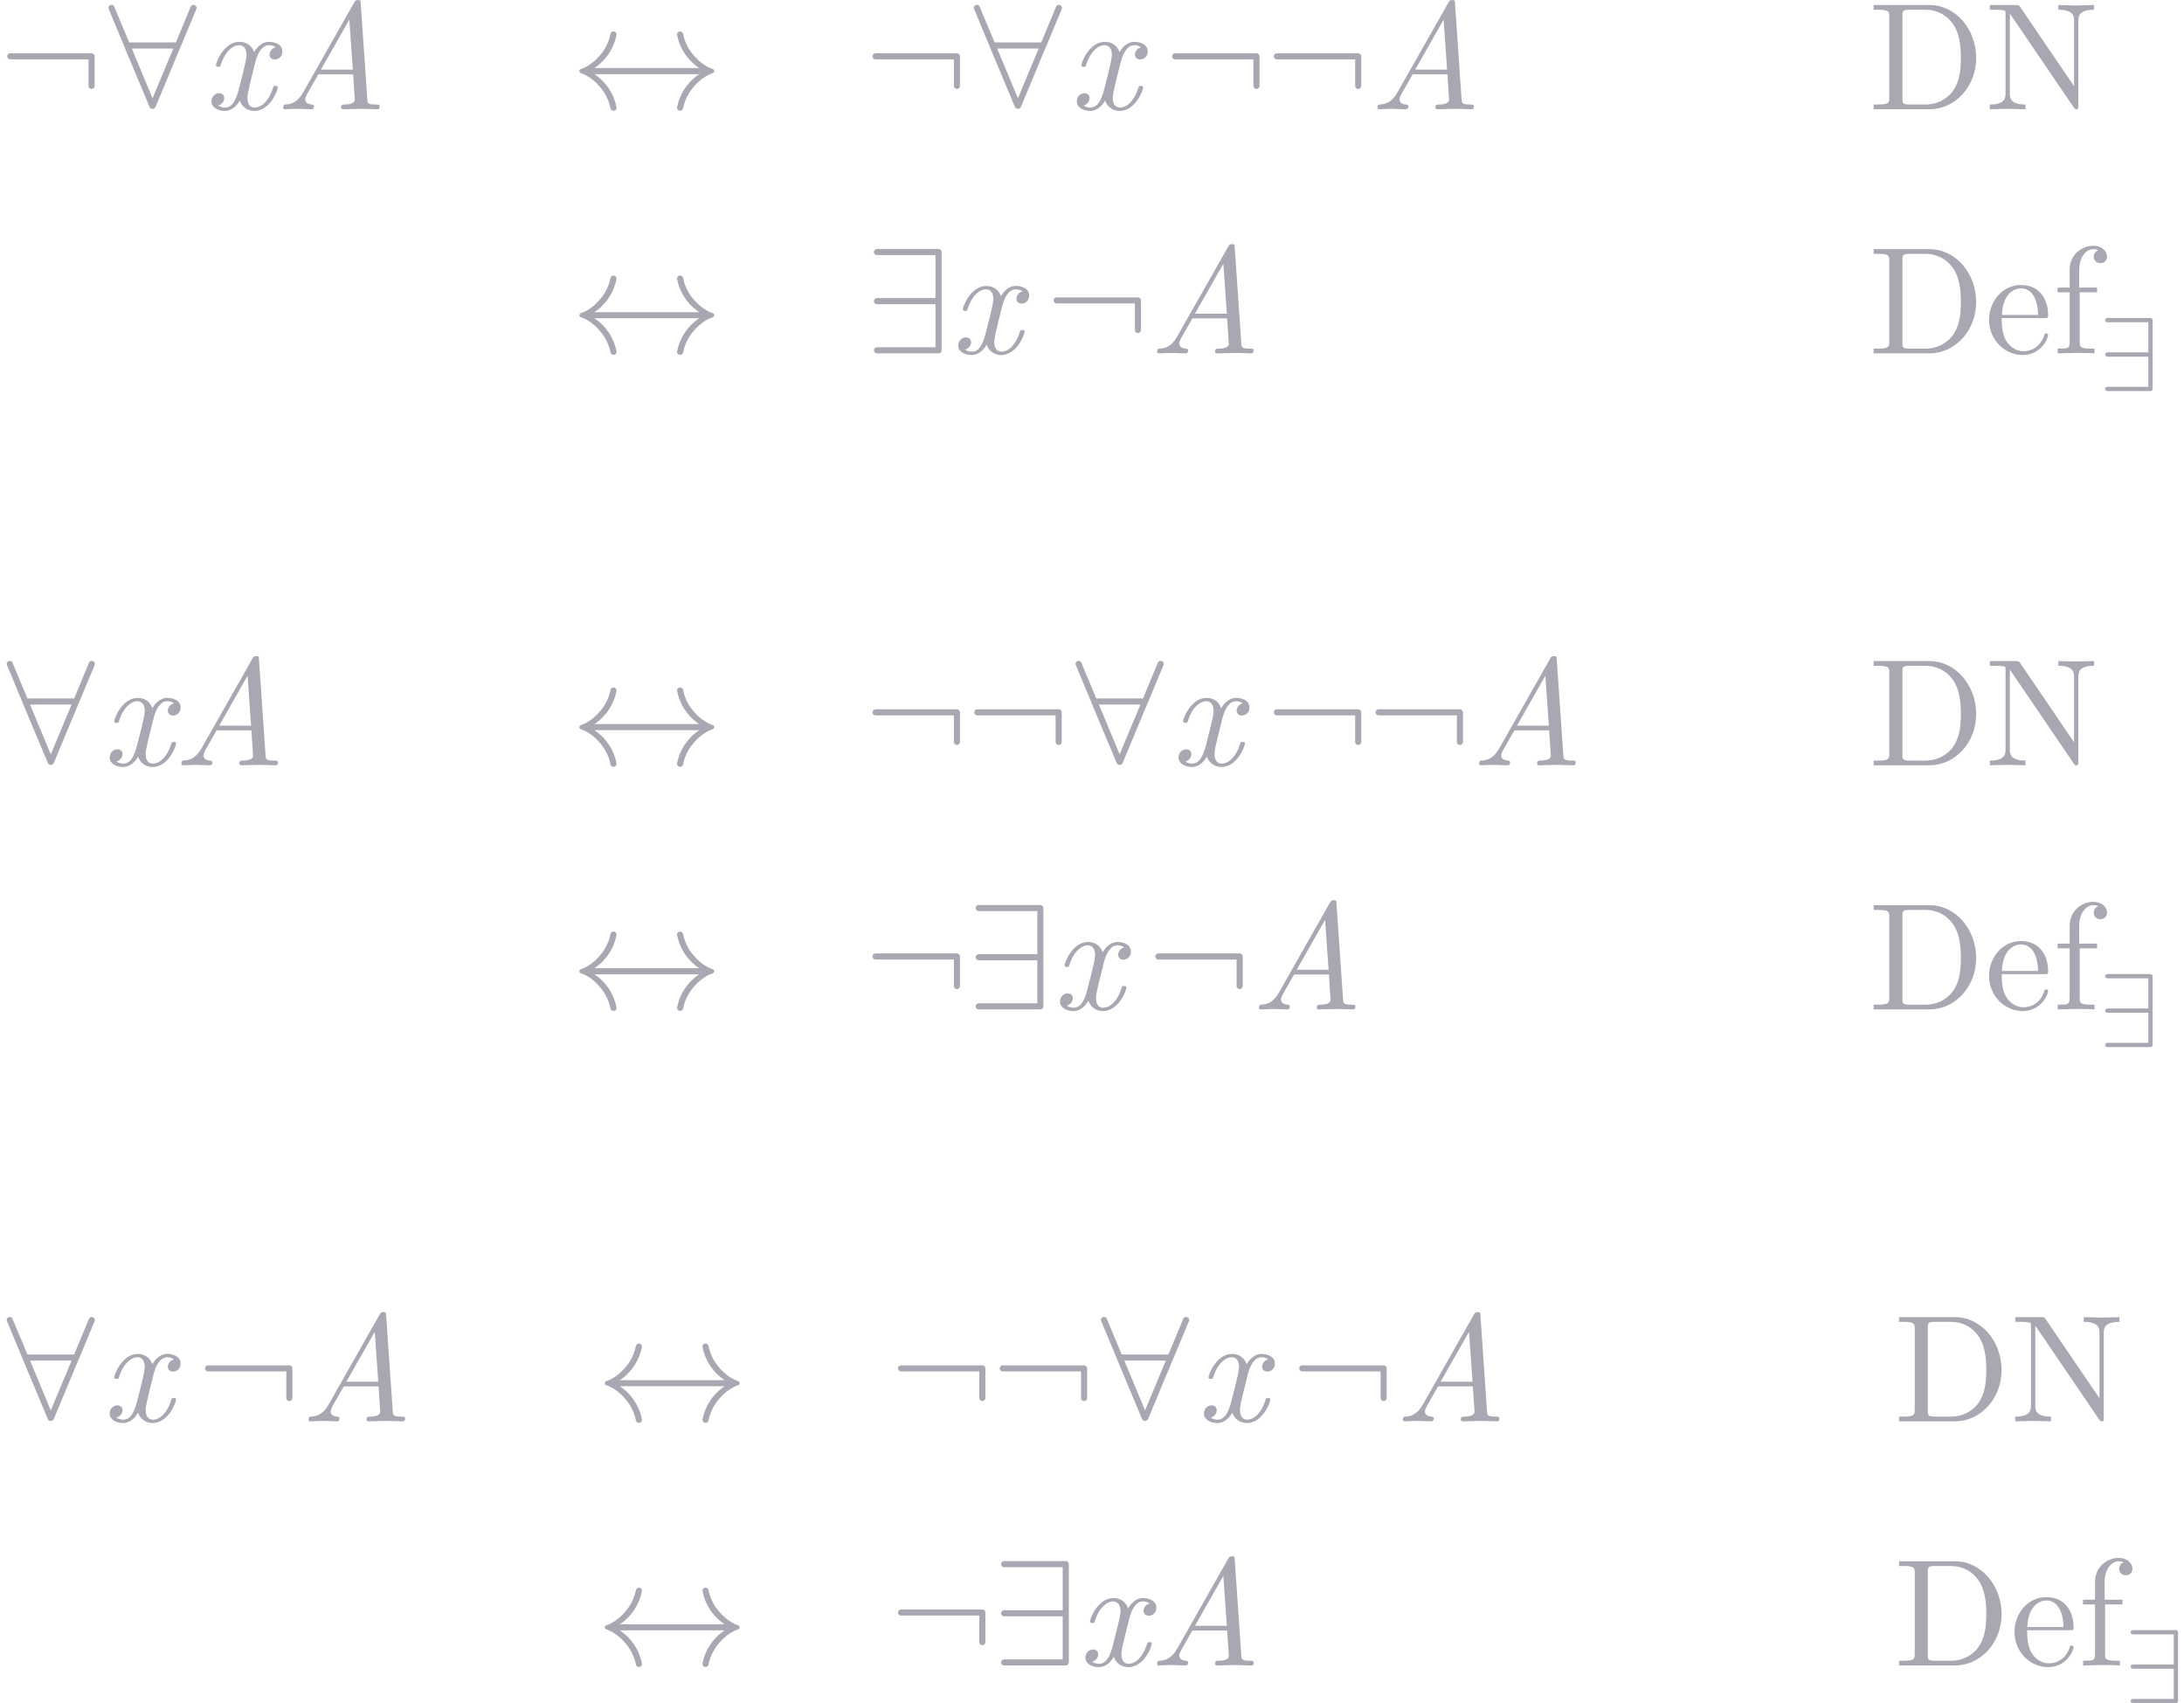 <?xml version='1.0' encoding='UTF-8'?>
<!-- This file was generated by dvisvgm 2.13.3 -->
<svg version='1.1' xmlns='http://www.w3.org/2000/svg' xmlns:xlink='http://www.w3.org/1999/xlink' width='213.961pt' height='166.82pt' viewBox='-12.838 15.914 213.961 166.82'>
<defs>
<path id='g1-37' d='M4.931-2.343C4.931-3.668 3.989-4.763 2.797-4.763H.244V-4.547H.411C.948-4.547 .962-4.47 .962-4.219V-.544C.962-.293 .948-.216 .411-.216H.244V0H2.797C3.968 0 4.931-1.032 4.931-2.343ZM4.233-2.343C4.233-1.569 4.101-1.151 3.85-.809C3.71-.621 3.313-.216 2.608-.216H1.904C1.576-.216 1.562-.265 1.562-.495V-4.268C1.562-4.498 1.576-4.547 1.904-4.547H2.601C3.034-4.547 3.515-4.394 3.87-3.898C4.17-3.487 4.233-2.887 4.233-2.343Z'/>
<path id='g1-47' d='M4.993-4.547V-4.763L4.177-4.742L3.361-4.763V-4.547C4.08-4.547 4.08-4.219 4.08-4.031V-1.053L1.618-4.672C1.555-4.756 1.548-4.763 1.416-4.763H.23V-4.547H.432C.537-4.547 .676-4.54 .781-4.533C.941-4.512 .948-4.505 .948-4.373V-.732C.948-.544 .948-.216 .23-.216V0L1.046-.021L1.862 0V-.216C1.144-.216 1.144-.544 1.144-.732V-4.359C1.179-4.324 1.186-4.317 1.213-4.275L4.059-.091C4.122-.007 4.129 0 4.177 0C4.275 0 4.275-.049 4.275-.181V-4.031C4.275-4.219 4.275-4.547 4.993-4.547Z'/>
<path id='g1-70' d='M2.894-.83C2.894-.9 2.838-.914 2.803-.914C2.741-.914 2.727-.872 2.713-.816C2.469-.098 1.841-.098 1.771-.098C1.423-.098 1.144-.307 .983-.565C.774-.9 .774-1.36 .774-1.611H2.72C2.873-1.611 2.894-1.611 2.894-1.757C2.894-2.448 2.518-3.124 1.646-3.124C.837-3.124 .195-2.406 .195-1.534C.195-.6 .928 .077 1.73 .077C2.58 .077 2.894-.697 2.894-.83ZM2.434-1.757H.781C.823-2.797 1.409-2.971 1.646-2.971C2.364-2.971 2.434-2.029 2.434-1.757Z'/>
<path id='g1-71' d='M2.49-4.428C2.49-4.686 2.232-4.917 1.862-4.917C1.374-4.917 .781-4.547 .781-3.808V-3.006H.23V-2.79H.781V-.53C.781-.216 .704-.216 .237-.216V0L1.032-.021C1.311-.021 1.639-.021 1.918 0V-.216H1.771C1.255-.216 1.241-.293 1.241-.544V-2.79H2.036V-3.006H1.22V-3.815C1.22-4.428 1.555-4.763 1.862-4.763C1.883-4.763 1.988-4.763 2.092-4.714C2.008-4.686 1.883-4.596 1.883-4.421C1.883-4.261 1.995-4.122 2.183-4.122C2.385-4.122 2.49-4.261 2.49-4.428Z'/>
<path id='g1-1889' d='M6.569-1.743C6.569-1.785 6.541-1.82 6.507-1.834C6.109-1.967 5.802-2.246 5.551-2.559C5.356-2.81 5.209-3.117 5.147-3.445C5.133-3.508 5.077-3.557 5.007-3.557C4.931-3.557 4.868-3.494 4.868-3.417C4.868-3.41 4.875-3.396 4.875-3.389C4.944-3.02 5.105-2.678 5.335-2.385C5.488-2.19 5.67-2.022 5.879-1.883H1.095C1.304-2.022 1.485-2.19 1.639-2.385C1.869-2.678 2.029-3.02 2.099-3.389C2.099-3.396 2.106-3.41 2.106-3.417C2.106-3.494 2.043-3.557 1.967-3.557C1.897-3.557 1.841-3.508 1.827-3.445C1.764-3.117 1.618-2.81 1.423-2.559C1.172-2.246 .865-1.967 .467-1.834C.432-1.82 .404-1.785 .404-1.743S.432-1.667 .467-1.653C.865-1.52 1.172-1.241 1.423-.928C1.618-.676 1.764-.37 1.827-.042C1.841 .021 1.897 .07 1.967 .07C2.043 .07 2.106 .007 2.106-.07C2.106-.077 2.099-.091 2.099-.098C2.029-.467 1.869-.809 1.639-1.102C1.485-1.297 1.304-1.465 1.095-1.604H5.879C5.67-1.465 5.488-1.297 5.335-1.102C5.105-.809 4.944-.467 4.875-.098C4.875-.091 4.868-.077 4.868-.07C4.868 .007 4.931 .07 5.007 .07C5.077 .07 5.133 .021 5.147-.042C5.209-.37 5.356-.676 5.551-.928C5.802-1.241 6.109-1.52 6.507-1.653C6.541-1.667 6.569-1.702 6.569-1.743Z'/>
<path id='g1-2734' d='M4.324-1.067V-2.42C4.324-2.497 4.261-2.559 4.184-2.559H.467C.391-2.559 .328-2.497 .328-2.42S.391-2.28 .467-2.28H4.045V-1.067C4.045-.99 4.108-.928 4.184-.928S4.324-.99 4.324-1.067Z'/>
<path id='g1-2782' d='M4.324-4.575C4.394-4.749 4.142-4.854 4.066-4.686L3.389-3.055H1.255L.572-4.686C.502-4.854 .244-4.749 .321-4.575L1.032-2.866V-2.859L2.183-.112C2.232 .014 2.406 .014 2.462-.112L3.605-2.859L3.612-2.866L4.324-4.575ZM3.271-2.776L2.322-.502L1.374-2.776H3.271Z'/>
<path id='g1-2784' d='M3.487-.139V-4.631C3.487-4.707 3.424-4.77 3.347-4.77H.53C.453-4.77 .391-4.707 .391-4.631S.453-4.491 .53-4.491H3.208V-2.525H.53C.453-2.525 .391-2.462 .391-2.385S.453-2.246 .53-2.246H3.208V-.279H.53C.453-.279 .391-.216 .391-.139S.453 0 .53 0H3.347C3.424 0 3.487-.063 3.487-.139Z'/>
<path id='g0-27' d='M6.894-.179C6.894-.309 6.814-.309 6.655-.309C6.137-.309 6.107-.389 6.087-.648L5.659-6.884C5.649-7.103 5.639-7.133 5.479-7.133S5.28-7.064 5.22-6.954L1.913-1.126C1.484-.369 1.056-.329 .707-.309C.598-.299 .588-.12 .588-.12C.588-.09 .598 0 .707 0C.956 0 1.245-.03 1.504-.03C1.813-.03 2.132 0 2.431 0C2.481 0 2.61 0 2.61-.189C2.61-.299 2.531-.299 2.451-.309C2.391-.319 2.032-.339 2.032-.648C2.032-.737 2.082-.857 2.172-1.026L2.889-2.281H5.161L5.27-.628C5.27-.428 5.031-.309 4.603-.309C4.493-.309 4.374-.309 4.374-.12C4.374 0 4.493 0 4.523 0C4.892 0 5.29-.03 5.669-.03C6.017-.03 6.376 0 6.715 0C6.775 0 6.894 0 6.894-.179ZM5.141-2.59H3.059L4.912-5.848L5.141-2.59Z'/>
<path id='g0-116' d='M4.862-1.425C4.862-1.524 4.782-1.524 4.712-1.524C4.593-1.524 4.583-1.514 4.533-1.355C4.264-.498 3.766-.11 3.347-.11C3.148-.11 2.879-.229 2.879-.747C2.879-.986 2.989-1.415 3.068-1.753L3.407-3.118C3.547-3.636 3.816-4.184 4.284-4.184C4.314-4.184 4.563-4.184 4.722-4.045C4.324-3.945 4.324-3.567 4.324-3.567C4.324-3.437 4.413-3.248 4.672-3.248C4.852-3.248 5.161-3.387 5.161-3.776C5.161-4.284 4.583-4.403 4.294-4.403C3.746-4.403 3.417-3.915 3.318-3.726C3.098-4.324 2.61-4.403 2.361-4.403C1.365-4.403 .827-3.098 .827-2.869C.827-2.77 .927-2.77 .976-2.77C1.106-2.77 1.106-2.78 1.156-2.939C1.425-3.796 1.943-4.184 2.341-4.184C2.63-4.184 2.819-3.955 2.819-3.557C2.819-3.318 2.7-2.829 2.61-2.461L2.381-1.554C2.222-.907 2.012-.11 1.415-.11C1.385-.11 1.146-.11 .976-.249C1.275-.329 1.365-.578 1.365-.727C1.365-.986 1.156-1.046 1.026-1.046C.777-1.046 .528-.837 .528-.508C.528-.12 .946 .11 1.405 .11C1.883 .11 2.212-.269 2.381-.568C2.58 0 3.068 .11 3.328 .11C4.354 .11 4.862-1.225 4.862-1.425Z'/>
<use id='g2-37' xlink:href='#g1-37' transform='scale(1.429)'/>
<use id='g2-47' xlink:href='#g1-47' transform='scale(1.429)'/>
<use id='g2-70' xlink:href='#g1-70' transform='scale(1.429)'/>
<use id='g2-71' xlink:href='#g1-71' transform='scale(1.429)'/>
<use id='g2-1889' xlink:href='#g1-1889' transform='scale(1.429)'/>
<use id='g2-2734' xlink:href='#g1-2734' transform='scale(1.429)'/>
<use id='g2-2782' xlink:href='#g1-2782' transform='scale(1.429)'/>
<use id='g2-2784' xlink:href='#g1-2784' transform='scale(1.429)'/>
</defs>
<g id='page1' transform='matrix(1.5 0 0 1.5 0 0)'>
<g fill='#aaa7b3'>
<use x='-8.559' y='17.743' xlink:href='#g2-2734'/>
<use x='-1.914' y='17.743' xlink:href='#g2-2782'/>
<use x='4.722' y='17.743' xlink:href='#g0-116'/>
<use x='9.344' y='17.743' xlink:href='#g0-27'/>
<use x='47.959' y='17.743' xlink:href='#g2-2734'/>
<use x='54.605' y='17.743' xlink:href='#g2-2782'/>
<use x='61.24' y='17.743' xlink:href='#g0-116'/>
<use x='67.523' y='17.743' xlink:href='#g2-2734'/>
<use x='74.168' y='17.743' xlink:href='#g2-2734'/>
<use x='80.813' y='17.743' xlink:href='#g0-27'/>
<use x='113.461' y='17.743' xlink:href='#g2-37'/>
<use x='121.072' y='17.743' xlink:href='#g2-47'/>
<use x='28.702' y='17.743' xlink:href='#g2-1889'/>
<use x='47.959' y='33.683' xlink:href='#g2-2784'/>
<use x='53.499' y='33.683' xlink:href='#g0-116'/>
<use x='59.782' y='33.683' xlink:href='#g2-2734'/>
<use x='66.427' y='33.683' xlink:href='#g0-27'/>
<use x='113.461' y='33.683' xlink:href='#g2-37'/>
<use x='121.072' y='33.683' xlink:href='#g2-70'/>
<use x='125.496' y='33.683' xlink:href='#g2-71'/>
<use x='128.544' y='36.144' xlink:href='#g1-2784'/>
<use x='28.702' y='33.683' xlink:href='#g2-1889'/>
<use x='-8.559' y='60.582' xlink:href='#g2-2782'/>
<use x='-1.923' y='60.582' xlink:href='#g0-116'/>
<use x='2.699' y='60.582' xlink:href='#g0-27'/>
<use x='47.959' y='60.582' xlink:href='#g2-2734'/>
<use x='54.605' y='60.582' xlink:href='#g2-2734'/>
<use x='61.25' y='60.582' xlink:href='#g2-2782'/>
<use x='67.885' y='60.582' xlink:href='#g0-116'/>
<use x='74.168' y='60.582' xlink:href='#g2-2734'/>
<use x='80.813' y='60.582' xlink:href='#g2-2734'/>
<use x='87.458' y='60.582' xlink:href='#g0-27'/>
<use x='113.461' y='60.582' xlink:href='#g2-37'/>
<use x='121.072' y='60.582' xlink:href='#g2-47'/>
<use x='28.702' y='60.582' xlink:href='#g2-1889'/>
<use x='47.959' y='76.522' xlink:href='#g2-2734'/>
<use x='54.605' y='76.522' xlink:href='#g2-2784'/>
<use x='60.144' y='76.522' xlink:href='#g0-116'/>
<use x='66.427' y='76.522' xlink:href='#g2-2734'/>
<use x='73.072' y='76.522' xlink:href='#g0-27'/>
<use x='113.461' y='76.522' xlink:href='#g2-37'/>
<use x='121.072' y='76.522' xlink:href='#g2-70'/>
<use x='125.496' y='76.522' xlink:href='#g2-71'/>
<use x='128.544' y='78.983' xlink:href='#g1-2784'/>
<use x='28.702' y='76.522' xlink:href='#g2-1889'/>
<use x='-8.559' y='103.421' xlink:href='#g2-2782'/>
<use x='-1.923' y='103.421' xlink:href='#g0-116'/>
<use x='4.36' y='103.421' xlink:href='#g2-2734'/>
<use x='11.005' y='103.421' xlink:href='#g0-27'/>
<use x='49.62' y='103.421' xlink:href='#g2-2734'/>
<use x='56.265' y='103.421' xlink:href='#g2-2734'/>
<use x='62.91' y='103.421' xlink:href='#g2-2782'/>
<use x='69.545' y='103.421' xlink:href='#g0-116'/>
<use x='75.829' y='103.421' xlink:href='#g2-2734'/>
<use x='82.474' y='103.421' xlink:href='#g0-27'/>
<use x='115.121' y='103.421' xlink:href='#g2-37'/>
<use x='122.733' y='103.421' xlink:href='#g2-47'/>
<use x='30.362' y='103.421' xlink:href='#g2-1889'/>
<use x='49.62' y='119.362' xlink:href='#g2-2734'/>
<use x='56.265' y='119.362' xlink:href='#g2-2784'/>
<use x='61.804' y='119.362' xlink:href='#g0-116'/>
<use x='66.427' y='119.362' xlink:href='#g0-27'/>
<use x='115.121' y='119.362' xlink:href='#g2-37'/>
<use x='122.733' y='119.362' xlink:href='#g2-70'/>
<use x='127.156' y='119.362' xlink:href='#g2-71'/>
<use x='130.205' y='121.823' xlink:href='#g1-2784'/>
<use x='30.362' y='119.362' xlink:href='#g2-1889'/>
</g>
</g>
</svg>